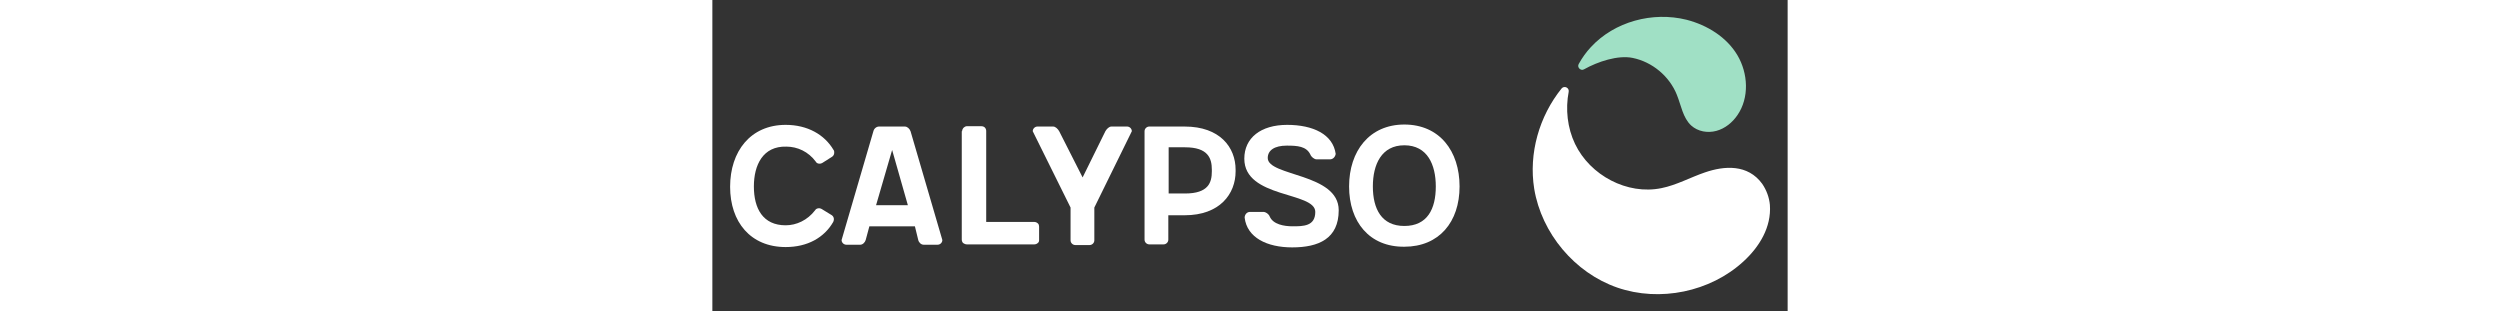 <svg version="1.1" id="Layer_1" xmlns="http://www.w3.org/2000/svg" xmlns:xlink="http://www.w3.org/1999/xlink" x="0px" y="0px" viewBox="0 0 321.2 93" style="enable-background:new 0 0 321.2 93; height: 40px;" xml:space="preserve">
                        <rect x="0" y="0" width="321.2" height="93" fill="#333333" stroke="none"/>
                        <style type="text/css">
                            .st0{fill:#A0E0C5;}
                            .st1{fill:#FFFFFF;}
                        </style>
                        <g>
                            <g>
                                <path class="st0" d="M274.9,17.3c5.9,1.2,11,5.5,13.2,11c1.3,3.2,1.8,6.9,4.3,9.2c2,1.8,4.9,2.3,7.5,1.6c2.6-0.7,4.8-2.5,6.3-4.7
                                    c3.6-5.2,3.2-12.5,0-17.9c-3.2-5.4-9-9-15.2-10.6c-10.1-2.5-21.5,0.5-28.6,8.2c-1.4,1.5-2.6,3.2-3.6,5c-0.6,1,0.6,2.2,1.6,1.6
                                    C264.5,18.4,270.5,16.4,274.9,17.3"></path>
                                <path class="st1" d="M313.6,54.9c-4.3-5.9-11.3-5.4-17.1-3.4c-4.4,1.5-8.5,3.8-13,4.7c-10.2,2.1-21.3-3.8-25.8-13.2
                                    c-2.3-4.8-2.9-10.4-1.9-15.6c0.2-1.2-1.3-1.9-2.1-1c-6.7,8.3-9.9,19.4-8.2,30c2.2,13.3,12.1,25.1,24.8,29.5
                                    c12.7,4.4,27.8,1.3,37.7-7.8c4.7-4.3,8.4-10.2,7.9-16.9C315.7,59,314.9,56.8,313.6,54.9"></path>
                            </g>
                            <g>
                                <path class="st1" d="M12.4,55.7c0,6.6,2.7,11.6,9.5,11.6c3.2,0,6.5-1.5,8.8-4.5c0.2-0.4,0.7-0.6,1.2-0.6c0.2,0,0.5,0.1,0.7,0.2
                                    l3.1,1.9c0.4,0.3,0.6,0.7,0.6,1.2c0,0.3-0.1,0.6-0.2,0.8c-2.7,4.7-7.7,7.5-14.2,7.5c-10.5,0-16.6-7.5-16.6-18
                                    c0-10.6,6.1-18.5,16.6-18.5c6.5,0,11.6,2.9,14.3,7.5c0.2,0.2,0.2,0.5,0.2,0.8c0,0.5-0.2,0.9-0.6,1.2l-3,1.9
                                    c-0.2,0.1-0.5,0.2-0.7,0.2c-0.6,0-1-0.2-1.2-0.6c-2.2-3-5.5-4.5-8.8-4.5C15.1,43.6,12.4,49.3,12.4,55.7z"></path>
                                <path class="st1" d="M57.5,37.8c0.7,0,1.4,0.6,1.7,1.4l9.5,32.5c0,0.8-0.7,1.4-1.4,1.4h-4.2c-0.7,0-1.4-0.6-1.6-1.4l-1-4.1H46.9
                                    l-1.1,4.1c-0.2,0.7-0.9,1.4-1.6,1.4H40c-0.7,0-1.4-0.6-1.4-1.4l9.5-32.5c0.2-0.8,0.9-1.4,1.7-1.4H57.5z M58.4,61.3l-4.7-16.5
                                    l-4.8,16.5H58.4z"></path>
                                <path class="st1" d="M74.6,39.2c0-0.4,0.2-0.8,0.5-1.1c0.2-0.2,0.6-0.4,0.9-0.4h4.3c0.4,0,0.8,0.1,1.1,0.4c0.2,0.2,0.4,0.6,0.4,1
                                    v27.2h14.4c0.4,0,0.8,0.2,1.1,0.5c0.2,0.2,0.3,0.6,0.3,0.9v4c0,0.4-0.1,0.7-0.4,0.9c-0.2,0.2-0.6,0.4-1,0.4H76
                                    c-0.4,0-0.8-0.2-1.1-0.4c-0.2-0.2-0.4-0.6-0.4-1V39.2z"></path>
                                <path class="st1" d="M110.6,53l6.8-13.8c0.4-0.7,1.1-1.4,1.8-1.4h4.7c0.7,0,1.4,0.6,1.4,1.4L114.1,62v9.8c0,0.8-0.7,1.4-1.4,1.4
                                    h-4.3c-0.7,0-1.4-0.6-1.4-1.4V62L95.7,39.2c0-0.8,0.7-1.4,1.4-1.4h4.7c0.7,0,1.4,0.7,1.8,1.4L110.6,53z"></path>
                                <path class="st1" d="M141.1,37.8c10.5,0,15.2,6.2,15.2,12.9v0.5c0,6.7-4.7,13.1-15.2,13.1h-4.9v7.3c0,0.8-0.7,1.4-1.4,1.4h-4.3
                                    c-0.7,0-1.4-0.6-1.4-1.4V39.2c0-0.8,0.7-1.4,1.4-1.4H141.1z M136.3,44.1v13.7h4.9c7,0,8-3.3,8-6.6v-0.5c0-3.4-1.1-6.7-8-6.7H136.3
                                    z"></path>
                                <path class="st1" d="M184.5,47.6h-4c-0.7,0-1.6-0.7-1.9-1.5c-1.2-2.4-3.8-2.6-7-2.6c-3.7,0-5.7,1.4-5.7,3.7
                                    c0,5.5,21.2,4.5,21.2,15.6c0,8.5-6,11.1-13.9,11.1c-7.5,0-13.5-2.9-14.2-8.9c0-0.8,0.6-1.7,1.6-1.7h4c0.7,0,1.6,0.6,1.9,1.4
                                    c1,2.3,4.2,2.9,6.8,2.9c3.2,0,6.8,0,6.8-4.3c0-6.1-21.2-4-21.2-15.9c0-6.2,4.9-10.1,12.8-10.1c7.7,0,13.7,2.8,14.5,8.7
                                    C186.1,46.7,185.5,47.6,184.5,47.6z"></path>
                                <path class="st1" d="M190.2,55.7c0-10.6,6.1-18.5,16.5-18.5c10.5,0,16.5,7.9,16.5,18.5c0,10.6-6.1,18-16.5,18
                                    C196.3,73.8,190.2,66.3,190.2,55.7z M216.1,55.7c0-6.5-2.5-12.3-9.4-12.3c-6.8,0-9.4,5.7-9.4,12.3c0,6.7,2.6,11.8,9.4,11.8
                                    C213.6,67.5,216.1,62.4,216.1,55.7z"></path>
                            </g>
                        </g>
                    </svg>